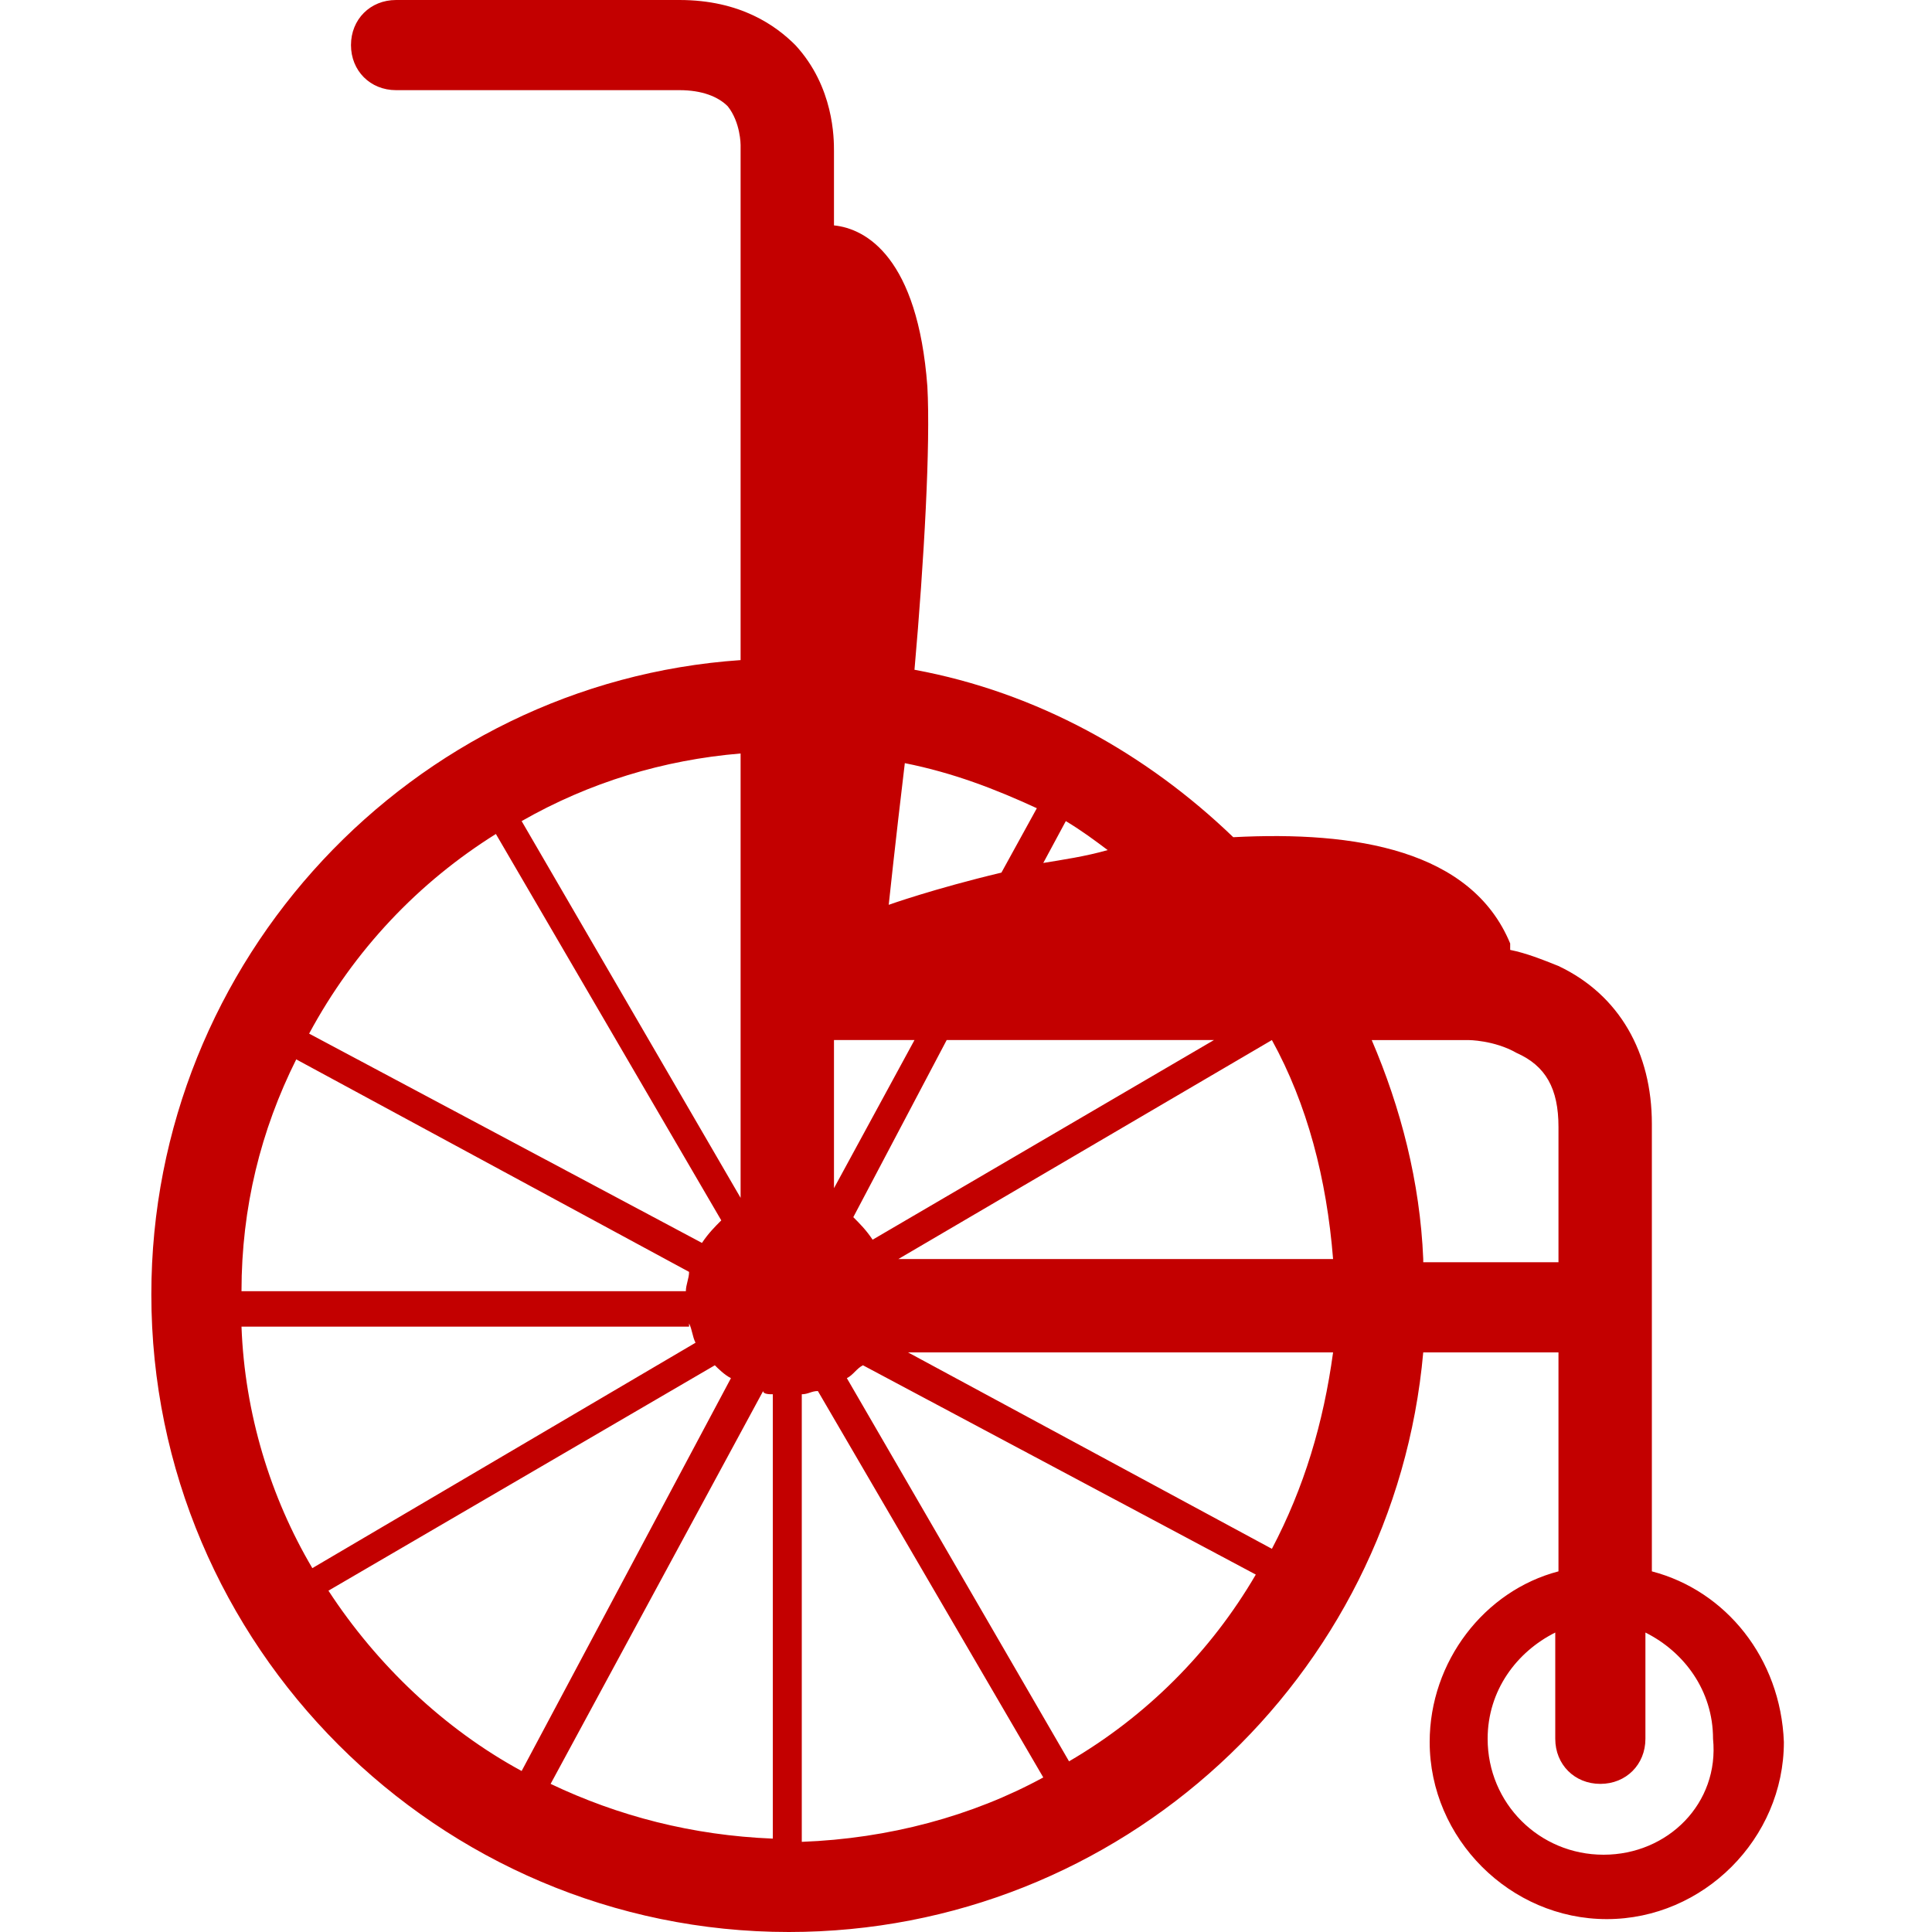 <?xml version="1.0" encoding="utf-8"?>
<!-- Generator: Adobe Illustrator 17.1.0, SVG Export Plug-In . SVG Version: 6.00 Build 0)  -->
<!DOCTYPE svg PUBLIC "-//W3C//DTD SVG 1.1//EN" "http://www.w3.org/Graphics/SVG/1.1/DTD/svg11.dtd">
<svg version="1.1" id="Layer_1" xmlns="http://www.w3.org/2000/svg" xmlns:xlink="http://www.w3.org/1999/xlink" x="0px" y="0px"
	 width="60px" height="60px" viewBox="0 0 60 60" enable-background="new 0 0 60 60" xml:space="preserve">
<path fill="#C30000" d="M51.3,48.8V34.9c0-2.2-1-4-2.9-4.9c-0.5-0.2-1-0.4-1.5-0.5c0-0.1,0-0.1,0-0.2c-1.2-2.9-4.8-3.5-8.6-3.3
	c-2.7-2.6-6.1-4.5-9.9-5.2c0.3-3.4,0.5-7,0.4-8.8c-0.3-4-1.9-4.9-2.9-5V4.7c0-0.4,0-2-1.2-3.3C24.1,0.8,23,0,21.1,0h-8.8
	c-0.8,0-1.4,0.6-1.4,1.4s0.6,1.4,1.4,1.4h8.8c0.7,0,1.2,0.2,1.5,0.5C23,3.8,23,4.5,23,4.5l0,16C12.8,21.2,4.7,29.8,4.7,40.2
	C4.7,51.1,13.6,60,24.5,60c10.3,0,18.8-7.9,19.7-18h4.2v6.8c-2.3,0.6-4,2.8-4,5.3c0,3,2.5,5.5,5.5,5.5s5.5-2.5,5.5-5.5
	C55.3,51.5,53.6,49.4,51.3,48.8z M25.9,32.3l2.5,0l-2.5,4.6V32.3z M26.5,37.8l2.9-5.5l8.3,0l-10.6,6.2C26.9,38.2,26.7,38,26.5,37.8z
	 M21.3,40.1H7.5c0-2.6,0.6-5,1.7-7.2l12.2,6.6C21.4,39.7,21.3,39.9,21.3,40.1z M21.4,41.1c0.1,0.2,0.1,0.4,0.2,0.6l-11.9,7
	c-1.3-2.2-2.1-4.8-2.2-7.5H21.4z M24,43.3v13.8c-2.5-0.1-4.8-0.7-6.9-1.7l6.6-12.2C23.7,43.3,23.9,43.3,24,43.3z M24.9,43.3
	c0.2,0,0.3-0.1,0.5-0.1l7,12c-2.2,1.2-4.8,1.9-7.5,2V43.3z M27.9,39.1l11.6-6.8c1.1,2,1.7,4.3,1.9,6.8H27.9z M32.4,26.8l0.7-1.3
	c0.5,0.3,0.9,0.6,1.3,0.9C33.7,26.6,33,26.7,32.4,26.8z M32.2,25.1l-1.1,2c-2.1,0.5-3.5,1-3.5,1s0.2-1.9,0.5-4.4
	C29.6,24,30.9,24.5,32.2,25.1z M23,30.9C23,30.9,23,30.9,23,30.9C23,30.9,23,30.9,23,30.9l0,6.3l-6.8-11.7c2.1-1.2,4.4-1.9,6.8-2.1
	L23,30.9z M15.4,25.9l7,12c-0.2,0.2-0.4,0.4-0.6,0.7L9.6,32.1C11,29.5,13,27.4,15.4,25.9z M10.2,49.4l12-7c0.1,0.1,0.3,0.3,0.5,0.4
	L16.2,55C13.8,53.7,11.7,51.7,10.2,49.4z M33.2,54.7l-6.9-11.9c0.2-0.1,0.3-0.3,0.5-0.4L39,48.9C37.6,51.3,35.6,53.3,33.2,54.7z
	 M39.5,48.1L28.2,42h13.2C41.1,44.2,40.5,46.2,39.5,48.1z M44.2,39.1c-0.1-2.4-0.7-4.7-1.6-6.8l3,0c0,0,0.8,0,1.5,0.4
	c0.9,0.4,1.3,1.1,1.3,2.3v4.2H44.2z M49.8,57.6c-2,0-3.6-1.6-3.6-3.6c0-1.5,0.9-2.7,2.1-3.3v3.3c0,0.8,0.6,1.4,1.4,1.4
	s1.4-0.6,1.4-1.4v-3.3c1.2,0.6,2.1,1.8,2.1,3.3C53.4,56,51.8,57.6,49.8,57.6z"/>
</svg>
